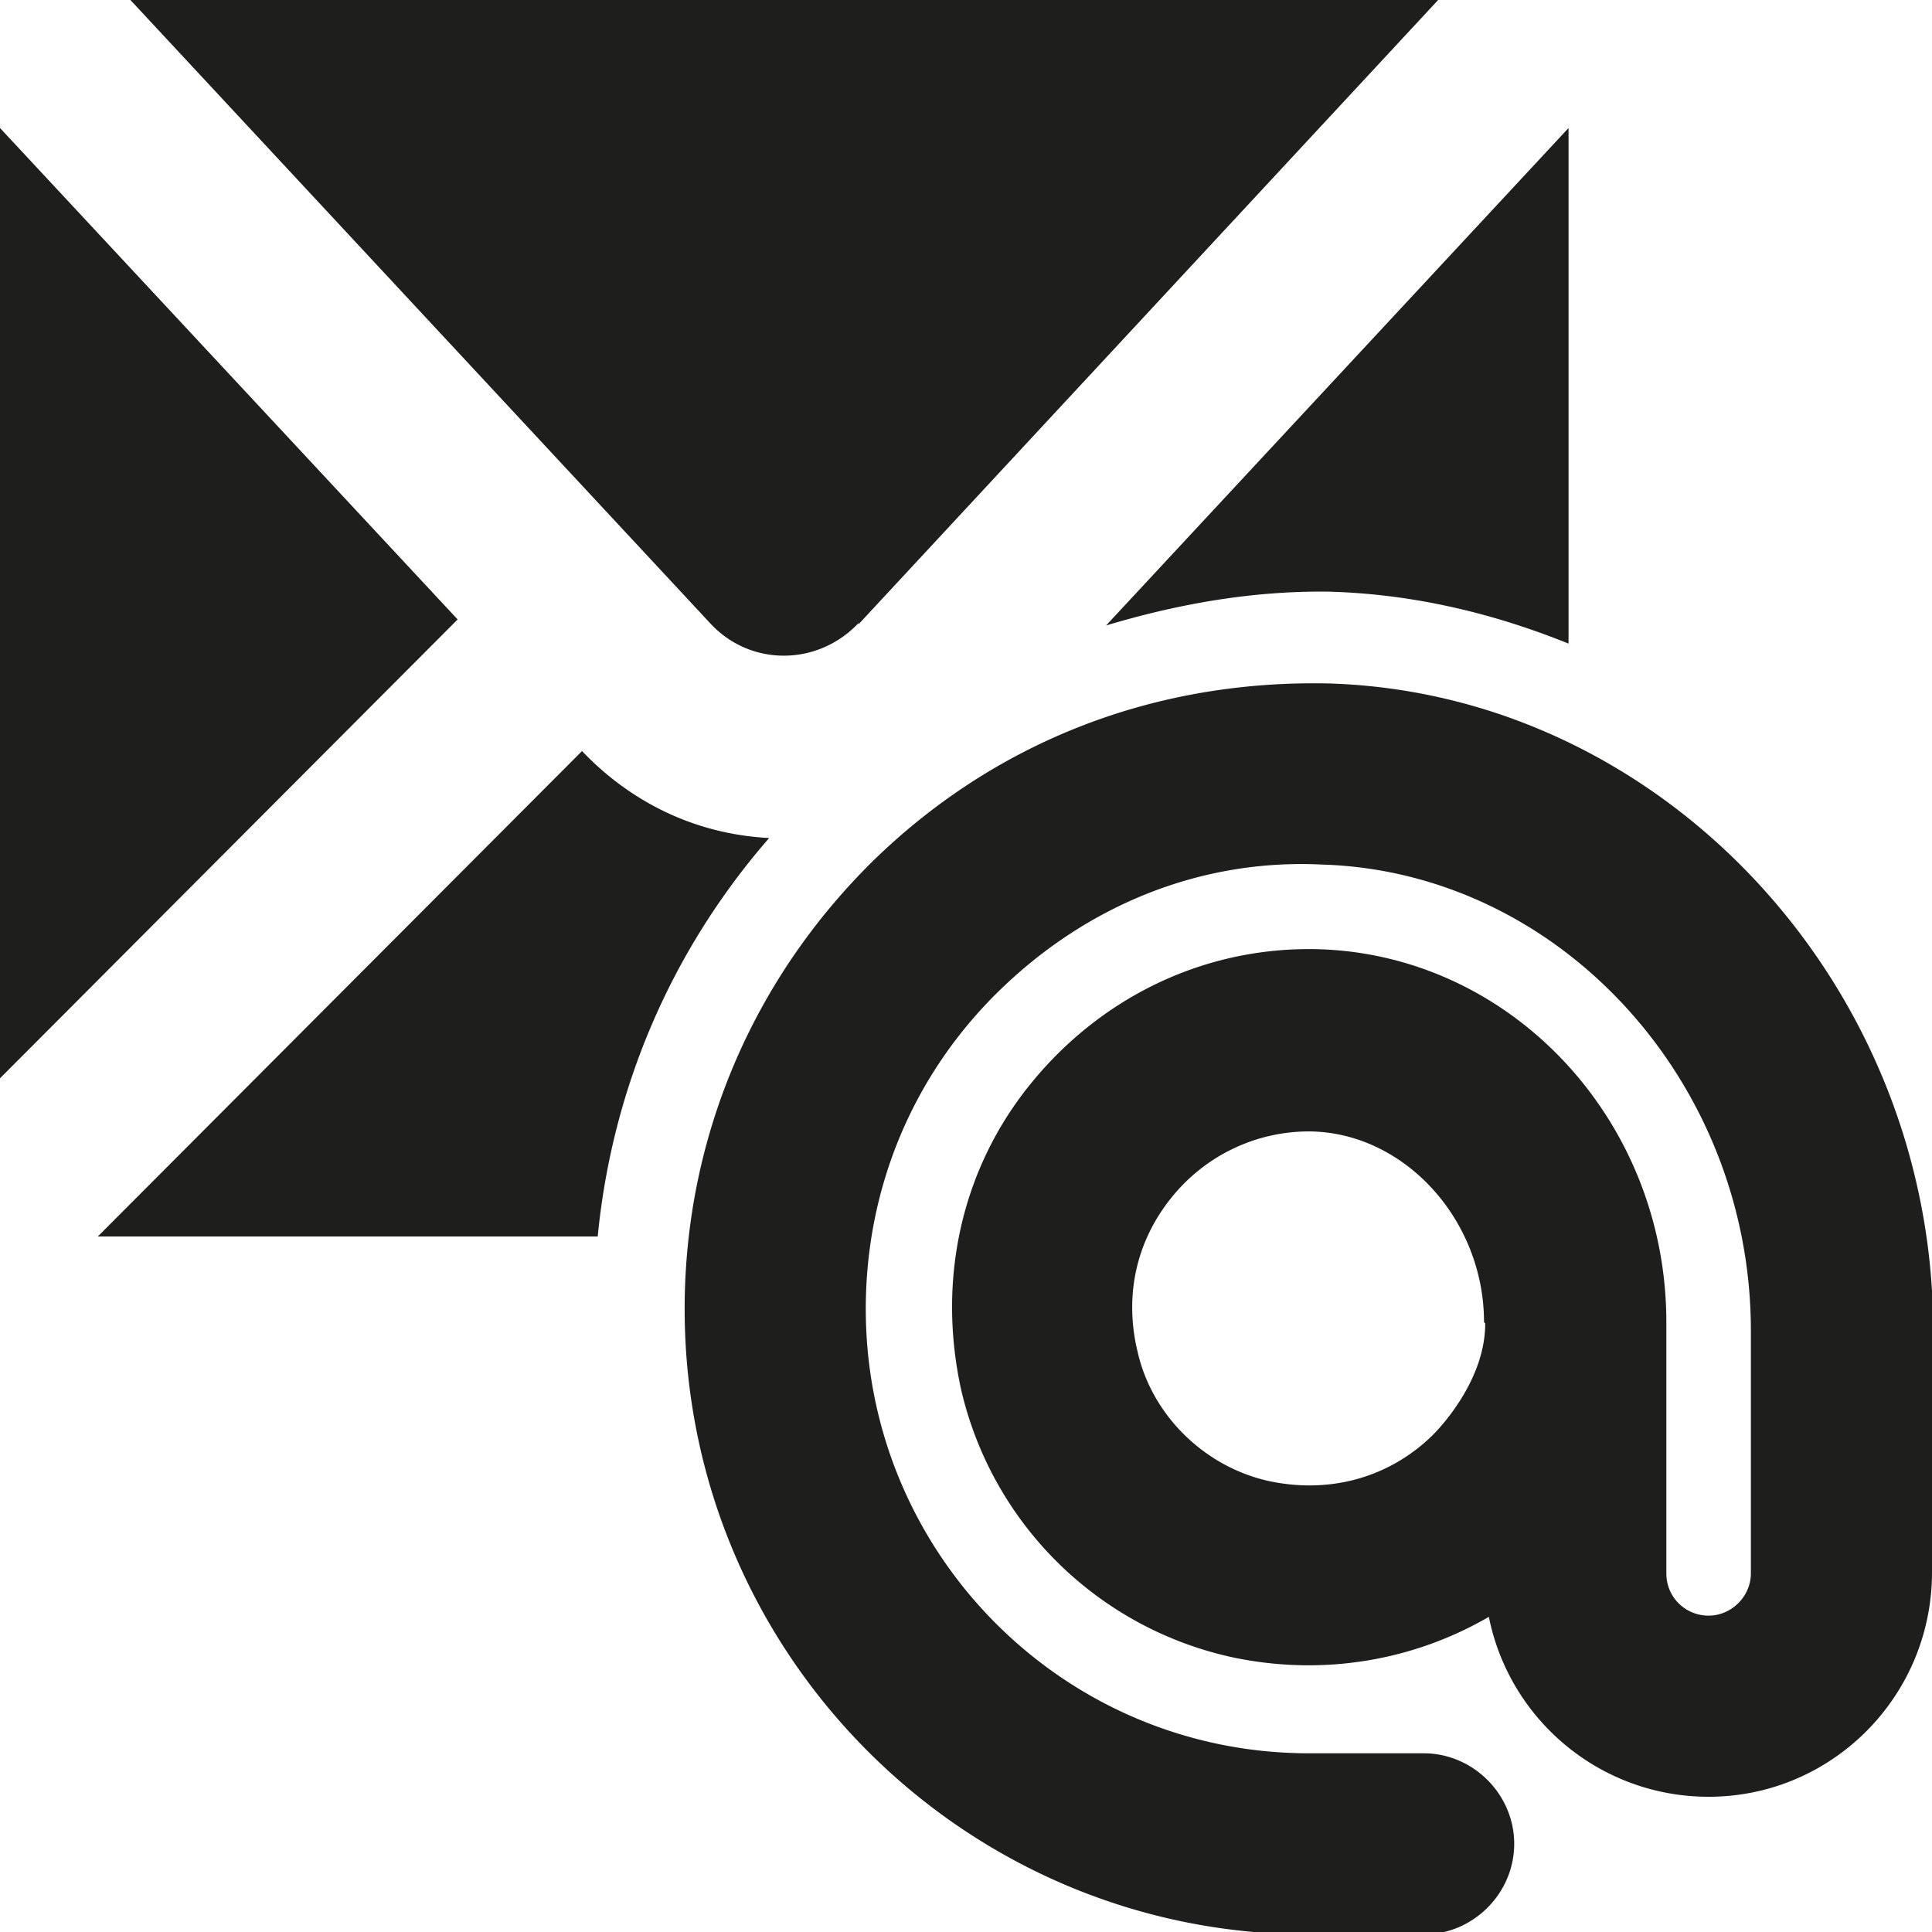 <svg viewBox="0 0 16 16" xmlns="http://www.w3.org/2000/svg">
  <path fill="#1e1e1c" d="M3.79 5.13 0 8.93V1.06zm1.02 1.1-4 4.01h4.14c.12-1.23.61-2.37 1.42-3.3-.59-.03-1.13-.28-1.55-.72Zm2.3-1.06L11.91 0H1.08l4.8 5.16c.33.36.89.36 1.23 0Zm3.9-.27c.7.02 1.36.18 1.98.43V1.06L9.16 5.18c.6-.18 1.22-.29 1.86-.28ZM16 11.01v2.01c0 1.03-.83 1.86-1.85 1.86-.9 0-1.65-.64-1.82-1.49-.62.36-1.36.49-2.1.34a2.95 2.95 0 0 1-2.27-2.22c-.2-.91 0-1.83.58-2.54.57-.7 1.4-1.11 2.3-1.11h.03c1.62.02 2.93 1.4 2.93 3.09v2.08c0 .2.16.35.35.35s.35-.16.35-.35v-2.01c0-2.07-1.59-3.8-3.55-3.86C9.94 7.11 9 7.5 8.28 8.2s-1.11 1.64-1.11 2.64c0 2.03 1.64 3.68 3.67 3.68h.95c.41 0 .75.34.75.75s-.34.75-.75.75h-.95c-2.85 0-5.17-2.32-5.17-5.18 0-1.41.56-2.73 1.57-3.72C8.25 6.14 9.56 5.63 11 5.66c2.76.08 5.01 2.49 5.01 5.36Zm-3.71-.06c0-.85-.66-1.57-1.44-1.58h-.01c-.44 0-.86.2-1.14.55-.29.36-.39.81-.28 1.27.12.54.57.97 1.11 1.08.5.1.98-.04 1.33-.38.02-.02.44-.43.44-.93Z"/>
</svg>
